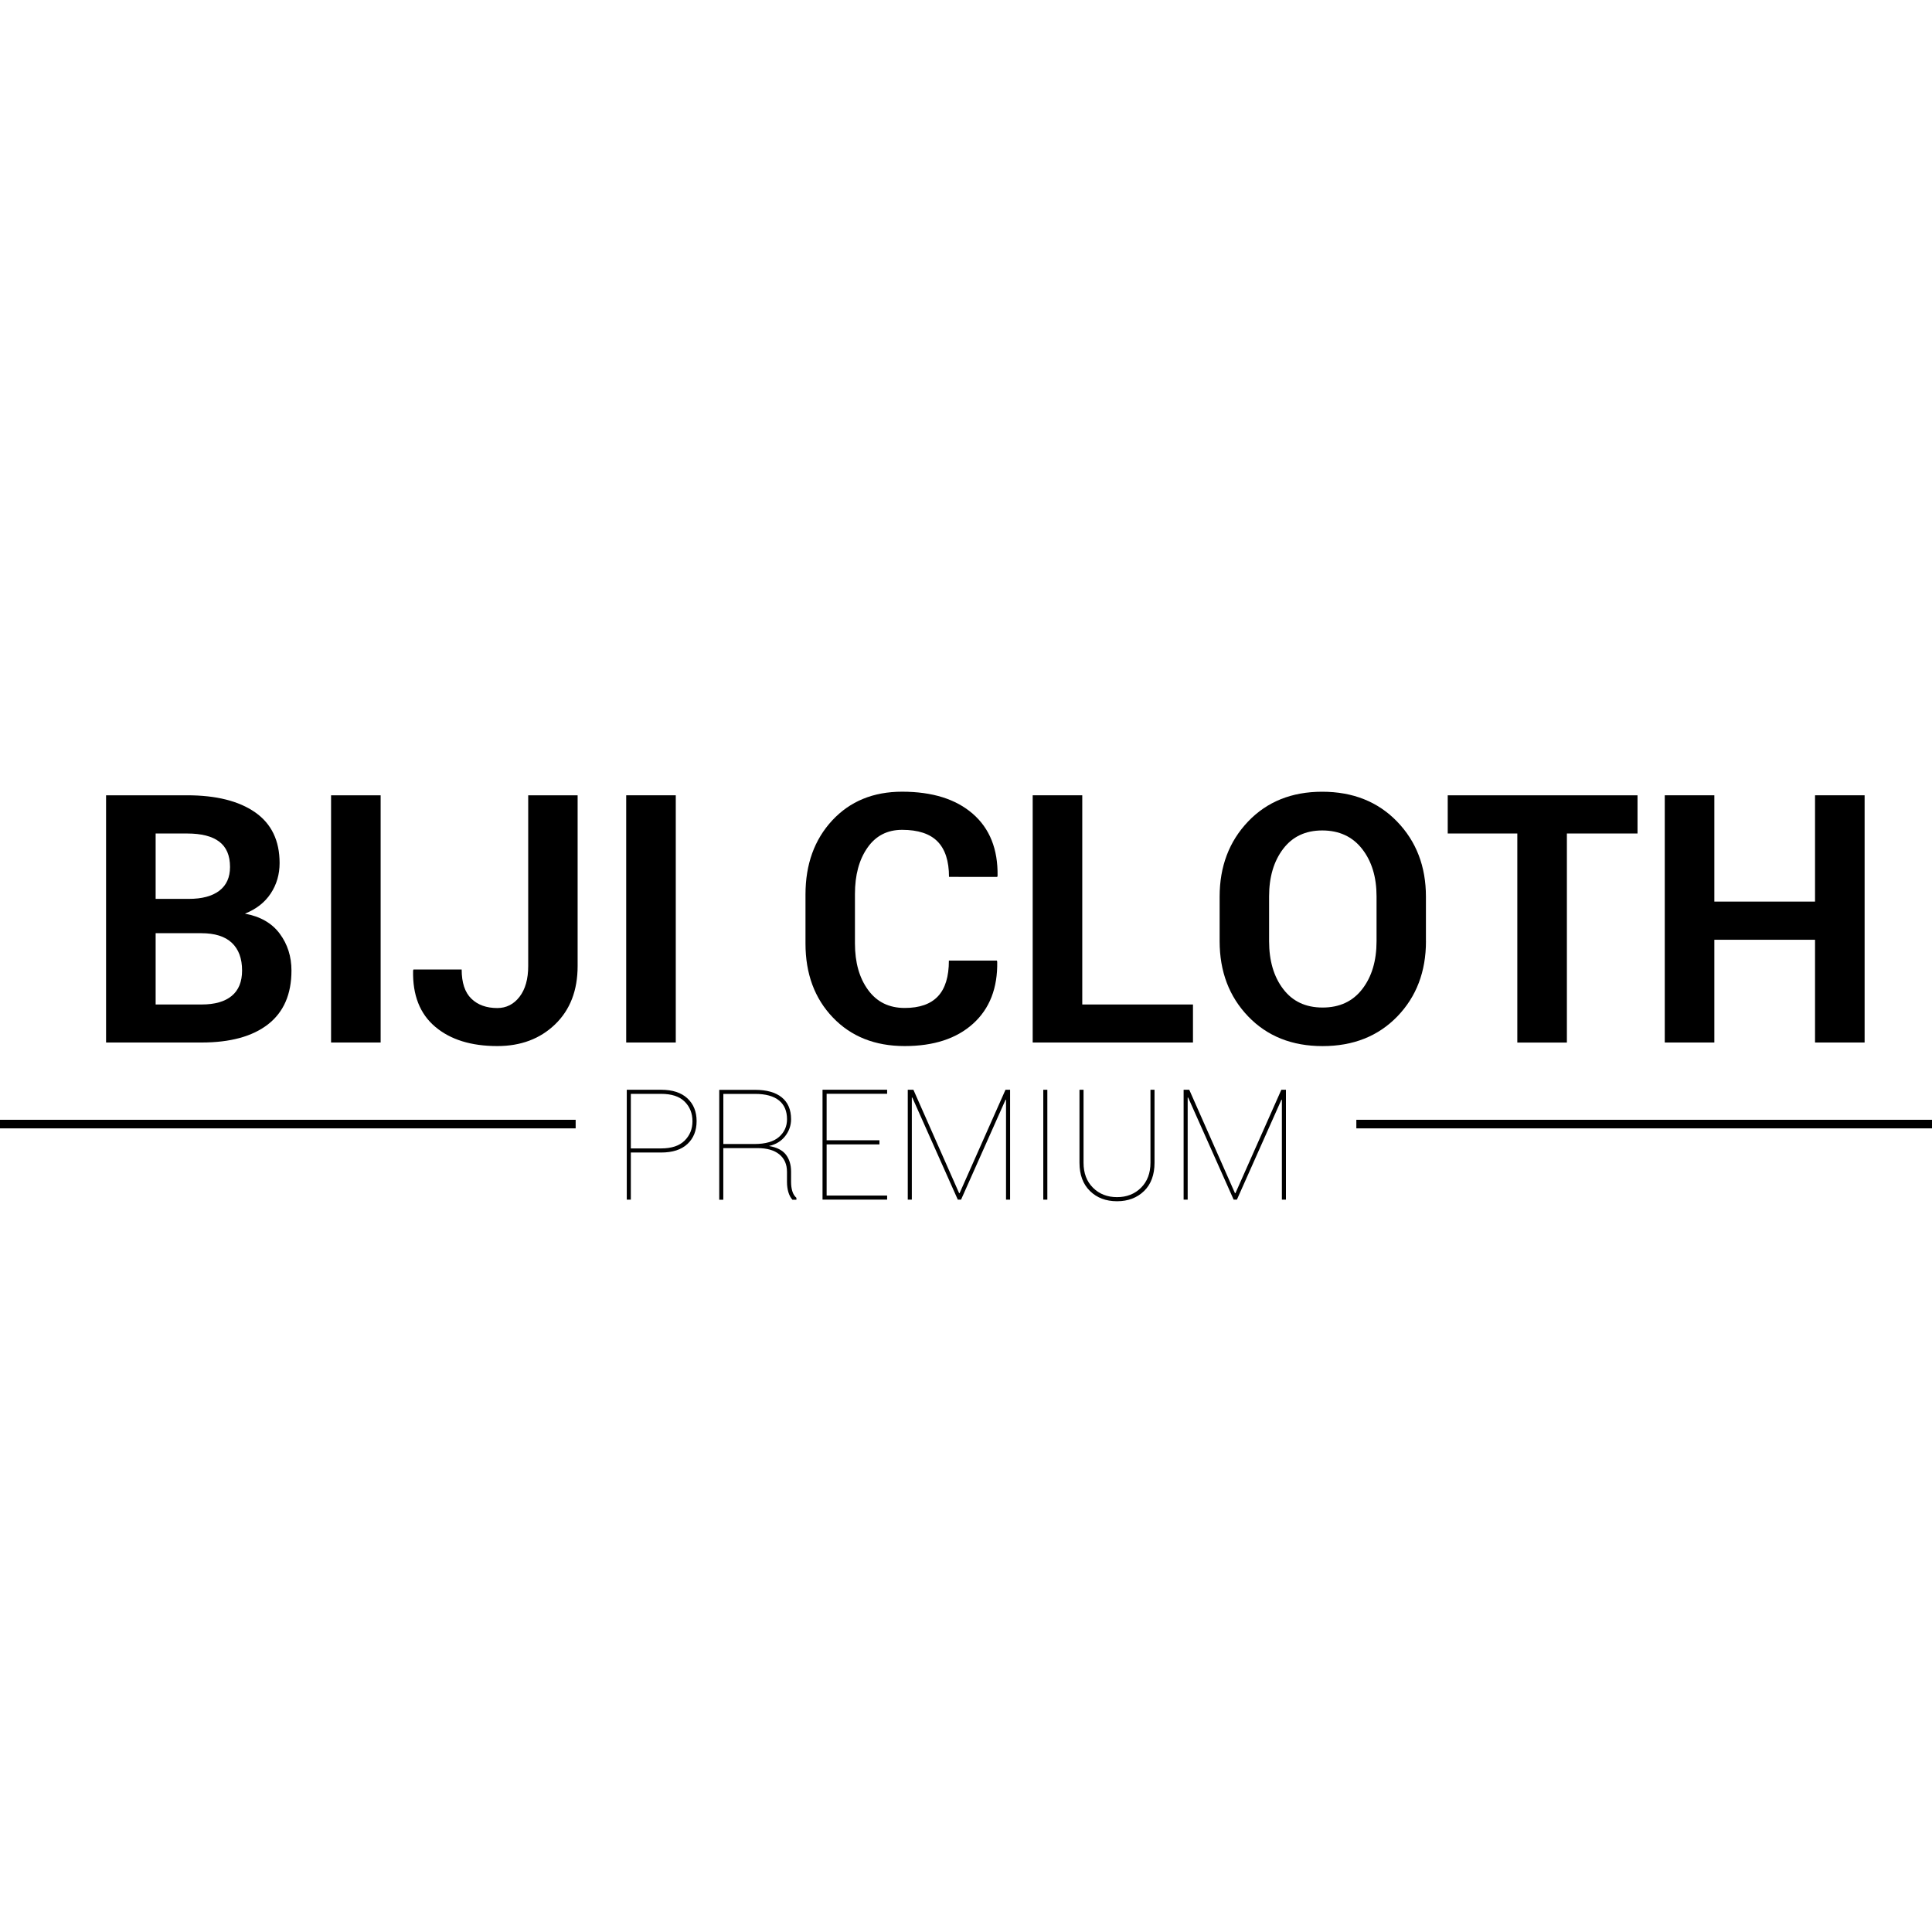 <?xml version="1.0" encoding="utf-8"?>
<!-- Generator: Adobe Illustrator 16.0.0, SVG Export Plug-In . SVG Version: 6.00 Build 0)  -->
<!DOCTYPE svg PUBLIC "-//W3C//DTD SVG 1.1//EN" "http://www.w3.org/Graphics/SVG/1.1/DTD/svg11.dtd">
<svg version="1.1" id="Layer_1" xmlns="http://www.w3.org/2000/svg" xmlns:xlink="http://www.w3.org/1999/xlink" x="0px" y="0px"
	 width="400px" height="400px" viewBox="0 0 50 50" enable-background="new 0 0 50 50" xml:space="preserve">
<g>
	<rect y="28.98" width="14.898" height="0.222"/>
	<rect x="35.102" y="28.98" width="14.898" height="0.222"/>
</g>
<g>
	<path d="M2.745,26.98v-6.398h2.096c0.753,0,1.34,0.147,1.762,0.441c0.422,0.295,0.633,0.732,0.633,1.312
		c0,0.293-0.076,0.555-0.229,0.787s-0.375,0.406-0.668,0.523c0.398,0.073,0.699,0.246,0.901,0.519s0.303,0.59,0.303,0.954
		c0,0.612-0.202,1.076-0.606,1.391C6.533,26.823,5.96,26.98,5.219,26.98H2.745z M4.028,23.263h0.857c0.343,0,0.606-0.07,0.791-0.211
		s0.277-0.346,0.277-0.615c0-0.296-0.093-0.514-0.279-0.655s-0.463-0.211-0.833-0.211H4.028V23.263z M4.028,24.15v1.846h1.191
		c0.34,0,0.599-0.074,0.778-0.222s0.268-0.367,0.268-0.657c0-0.311-0.088-0.549-0.264-0.716s-0.441-0.25-0.795-0.25H4.028z"/>
	<path d="M9.851,26.98H8.568v-6.398h1.283V26.98z"/>
	<path d="M13.67,20.582h1.279v4.417c0,0.632-0.194,1.136-0.583,1.511s-0.887,0.562-1.496,0.562c-0.677,0-1.213-0.166-1.608-0.5
		s-0.586-0.819-0.571-1.455l0.009-0.026h1.248c0,0.34,0.083,0.591,0.25,0.754c0.167,0.162,0.391,0.243,0.672,0.243
		c0.234,0,0.426-0.097,0.576-0.292c0.149-0.194,0.224-0.46,0.224-0.797V20.582z"/>
	<path d="M17.489,26.98h-1.283v-6.398h1.283V26.98z"/>
	<path d="M25.799,24.862l0.009,0.026c0.012,0.683-0.196,1.217-0.624,1.604s-1.018,0.58-1.771,0.58c-0.768,0-1.387-0.246-1.859-0.74
		c-0.472-0.493-0.708-1.131-0.708-1.914v-1.27c0-0.779,0.23-1.417,0.69-1.914c0.46-0.496,1.063-0.745,1.811-0.745
		c0.779,0,1.389,0.19,1.828,0.571s0.653,0.917,0.642,1.608l-0.009,0.026H24.56c0-0.41-0.099-0.715-0.297-0.917
		c-0.197-0.2-0.503-0.301-0.916-0.301c-0.384,0-0.684,0.155-0.898,0.464c-0.216,0.309-0.323,0.708-0.323,1.197v1.279
		c0,0.492,0.113,0.894,0.341,1.205c0.227,0.311,0.542,0.465,0.947,0.465c0.384,0,0.67-0.1,0.859-0.301
		c0.189-0.2,0.284-0.509,0.284-0.925H25.799z"/>
	<path d="M28.009,25.996h2.865v0.984h-4.148v-6.398h1.283V25.996z"/>
	<path d="M36.904,24.357c0,0.788-0.248,1.438-0.742,1.949c-0.496,0.512-1.141,0.767-1.934,0.767c-0.791,0-1.434-0.256-1.926-0.769
		s-0.738-1.162-0.738-1.947v-1.151c0-0.782,0.246-1.43,0.736-1.945c0.491-0.514,1.13-0.771,1.918-0.771
		c0.794,0,1.44,0.257,1.938,0.771c0.498,0.515,0.747,1.163,0.747,1.945V24.357z M35.625,23.197c0-0.498-0.124-0.907-0.373-1.226
		s-0.594-0.479-1.033-0.479c-0.434,0-0.771,0.16-1.013,0.479c-0.241,0.319-0.362,0.728-0.362,1.226v1.16
		c0,0.507,0.121,0.92,0.365,1.239c0.242,0.32,0.582,0.479,1.02,0.479c0.439,0,0.781-0.159,1.027-0.479
		c0.246-0.319,0.369-0.732,0.369-1.239V23.197z"/>
	<path d="M42.379,21.571h-1.828v5.41h-1.283v-5.41h-1.801v-0.989h4.912V21.571z"/>
	<path d="M48.256,26.98h-1.283v-2.659h-2.606v2.659h-1.283v-6.398h1.283v2.751h2.606v-2.751h1.283V26.98z"/>
</g>
<g>
	<path d="M16.326,29.826v1.221h-0.105v-2.844h0.889c0.294,0,0.521,0.074,0.68,0.222s0.238,0.344,0.238,0.589
		c0,0.247-0.079,0.444-0.237,0.592s-0.385,0.221-0.681,0.221H16.326z M16.326,29.721h0.783c0.27,0,0.472-0.067,0.608-0.201
		s0.204-0.302,0.204-0.502c0-0.206-0.068-0.375-0.203-0.509s-0.338-0.2-0.609-0.2h-0.783V29.721z"/>
	<path d="M18.719,29.713v1.336h-0.105v-2.844h0.926c0.299,0,0.53,0.064,0.691,0.194s0.242,0.318,0.242,0.567
		c0,0.16-0.051,0.306-0.153,0.437s-0.242,0.216-0.419,0.255c0.205,0.035,0.351,0.11,0.439,0.225s0.133,0.261,0.133,0.439v0.268
		c0,0.089,0.011,0.168,0.032,0.238s0.057,0.128,0.106,0.172v0.049h-0.104c-0.047-0.054-0.082-0.119-0.105-0.198
		s-0.035-0.167-0.035-0.265v-0.26c0-0.192-0.066-0.343-0.198-0.451s-0.321-0.162-0.565-0.162H18.719z M18.719,29.607h0.801
		c0.291,0,0.504-0.062,0.642-0.184s0.206-0.274,0.206-0.457c0-0.212-0.069-0.375-0.208-0.487s-0.345-0.169-0.62-0.169h-0.82V29.607z
		"/>
	<path d="M22.76,29.617h-1.367v1.324h1.566v0.105h-1.672v-2.844h1.672v0.105h-1.566v1.203h1.367V29.617z"/>
	<path d="M24.822,30.879h0.012l1.188-2.676h0.119v2.844h-0.105v-2.584l-0.012-0.002l-1.152,2.586h-0.084l-1.178-2.643l-0.012,0.002
		v2.641h-0.105v-2.844h0.146L24.822,30.879z"/>
	<path d="M27.105,31.047H27v-2.844h0.105V31.047z"/>
	<path d="M29.879,28.203v1.889c0,0.312-0.091,0.557-0.271,0.732s-0.414,0.264-0.699,0.264c-0.286,0-0.521-0.088-0.701-0.265
		s-0.271-0.42-0.271-0.731v-1.889h0.105v1.889c0,0.27,0.082,0.485,0.245,0.647s0.371,0.243,0.622,0.243
		c0.25,0,0.457-0.081,0.62-0.243s0.245-0.378,0.245-0.647v-1.889H29.879z"/>
	<path d="M31.961,30.879h0.012l1.188-2.676h0.119v2.844h-0.105v-2.584l-0.012-0.002l-1.152,2.586h-0.084l-1.178-2.643l-0.012,0.002
		v2.641h-0.105v-2.844h0.146L31.961,30.879z"/>
</g>
</svg>
